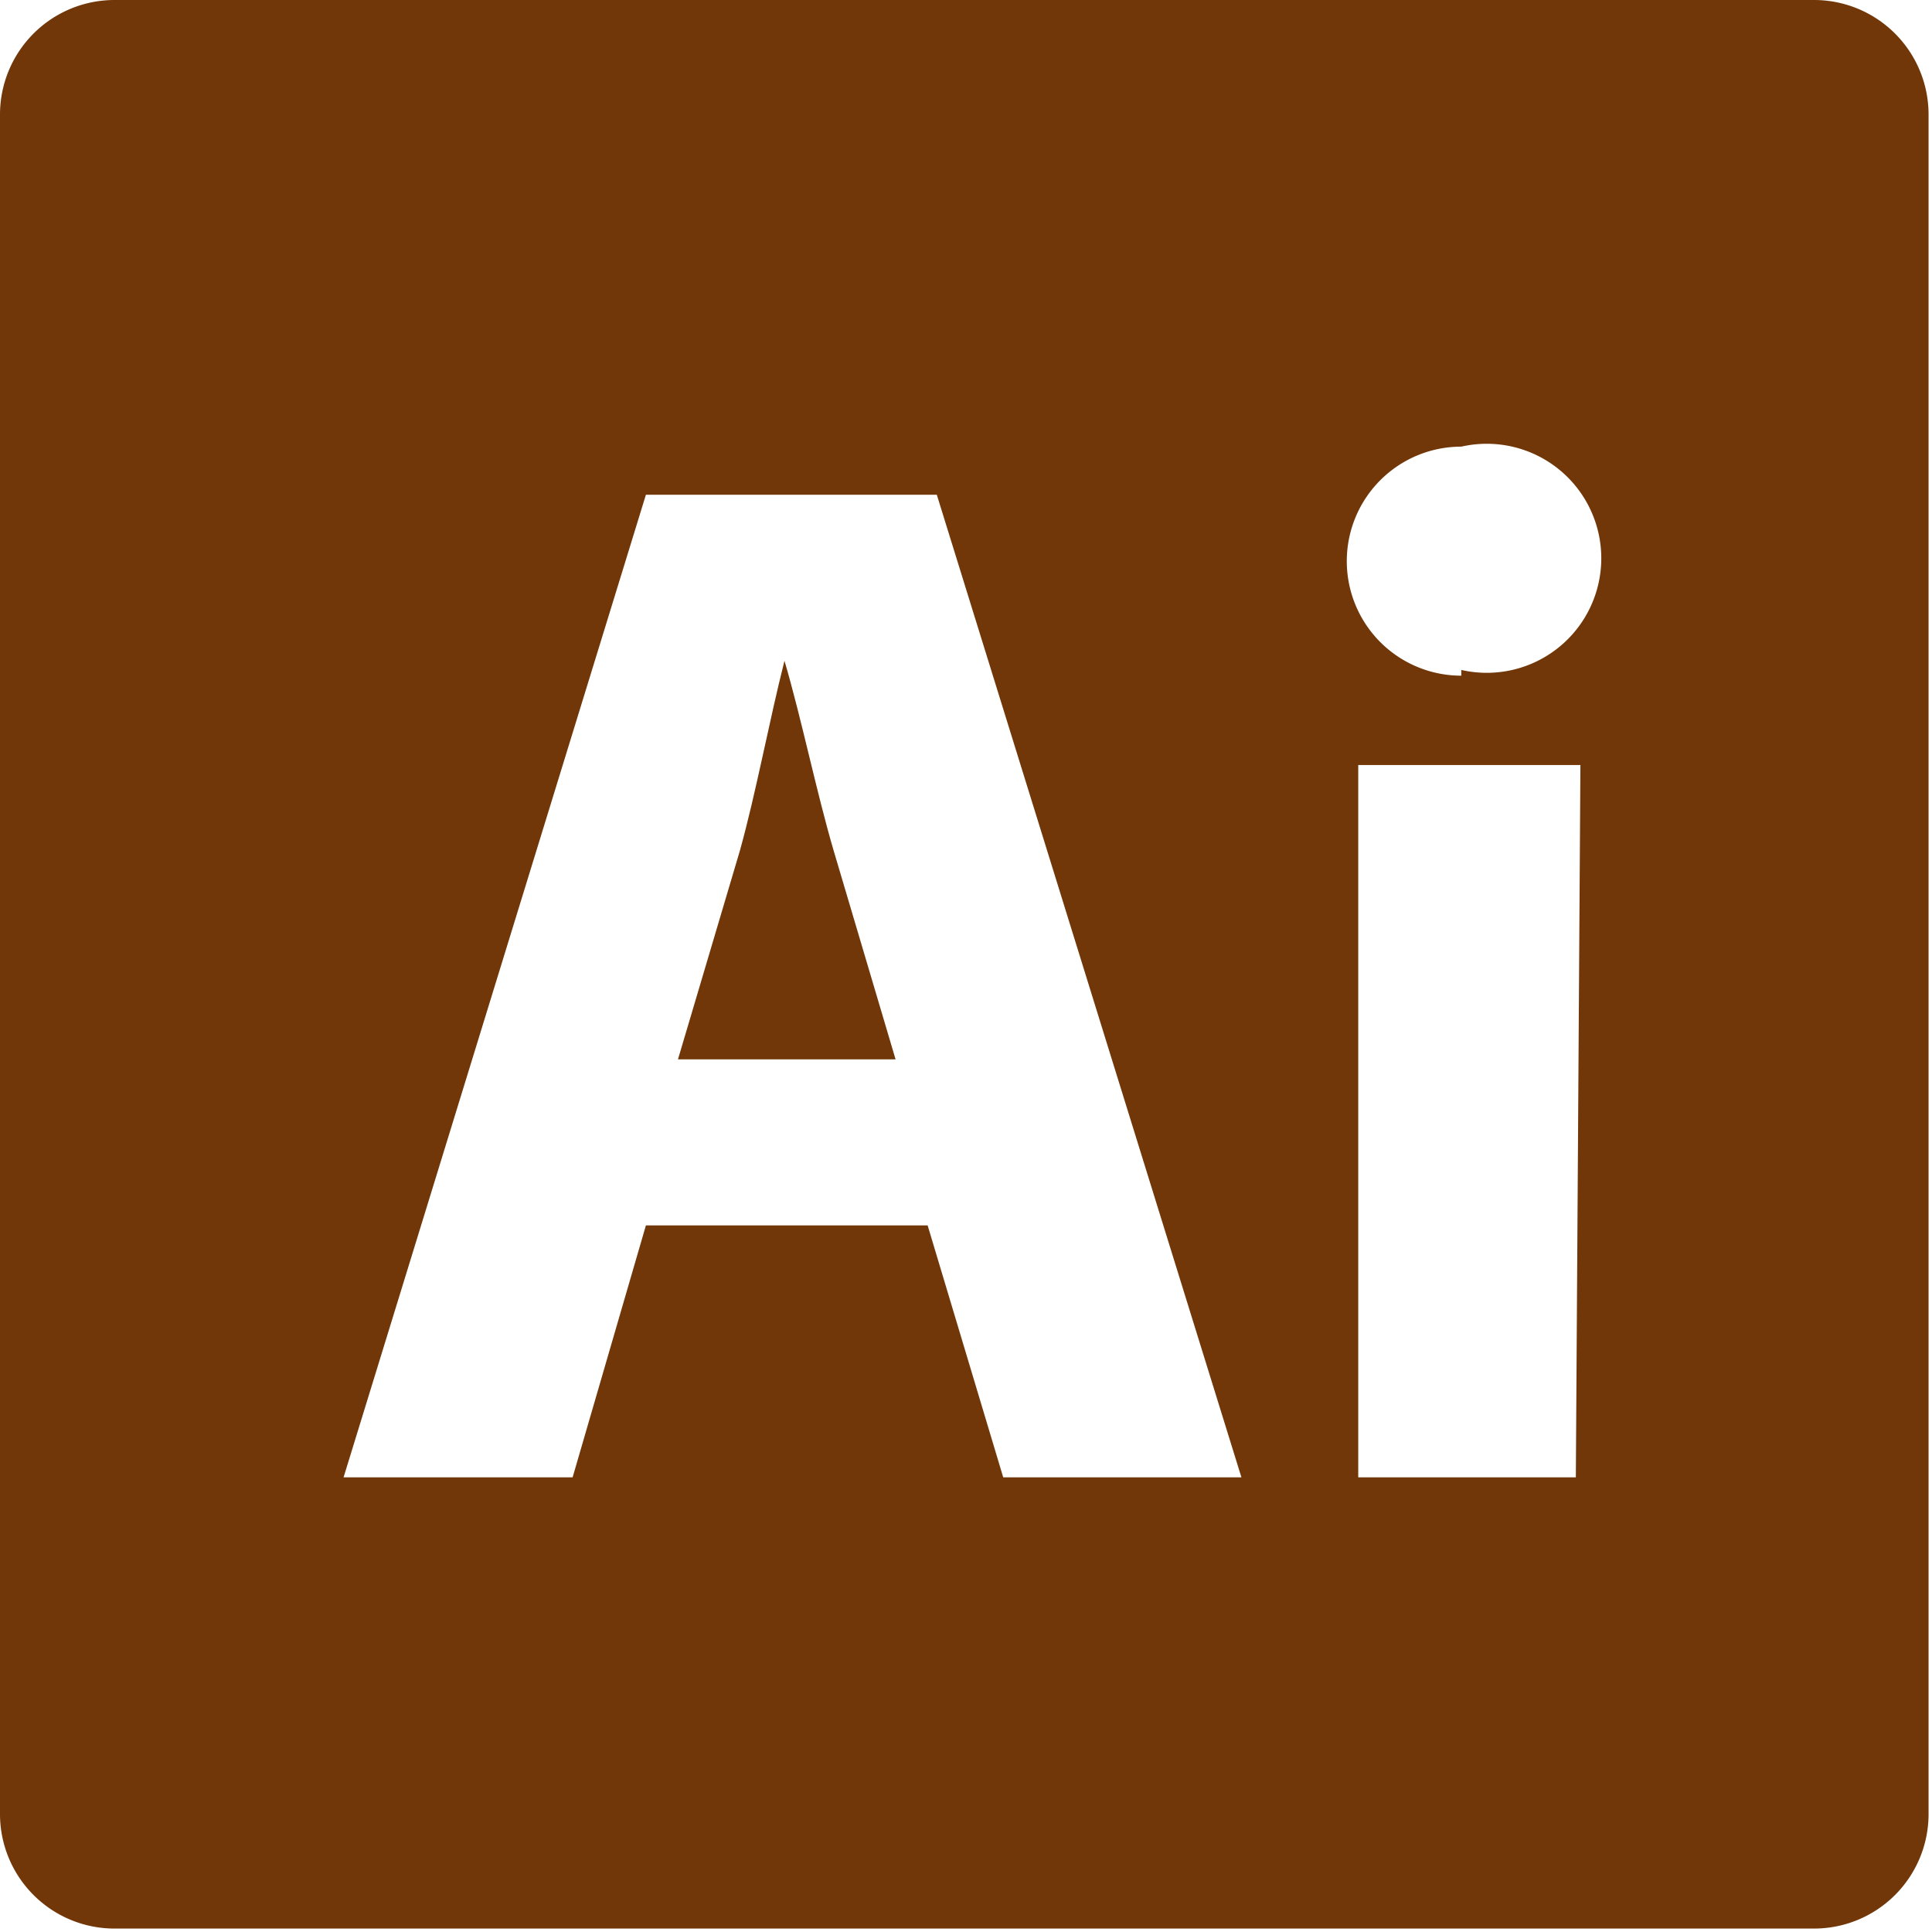 <svg id="Capa_1" data-name="Capa 1" xmlns="http://www.w3.org/2000/svg" viewBox="0 0 16.87 16.87"><defs><style>.cls-1{fill:#713708;}</style></defs><title>illustrator</title><path class="cls-1" d="M6.85,5.77h0c-.13.51-.25,1.16-.39,1.66L5.92,9.25h1.9L7.28,7.43C7.13,6.92,7,6.28,6.85,5.77Z"/><path class="cls-1" d="M15.84,0H1A1,1,0,0,0,0,1V15.84a1,1,0,0,0,1,1H15.84a1,1,0,0,0,1-1V1A1,1,0,0,0,15.84,0ZM8.76,12.9,8.1,10.7H5.64L5,12.9H3L5.64,4.32H8.18l2.66,8.58Zm5,0H11.86V6.68h1.94Zm-1-7a1,1,0,0,1-1-1,1,1,0,0,1,1-1,1,1,0,1,1,0,1.95Z"/></svg>